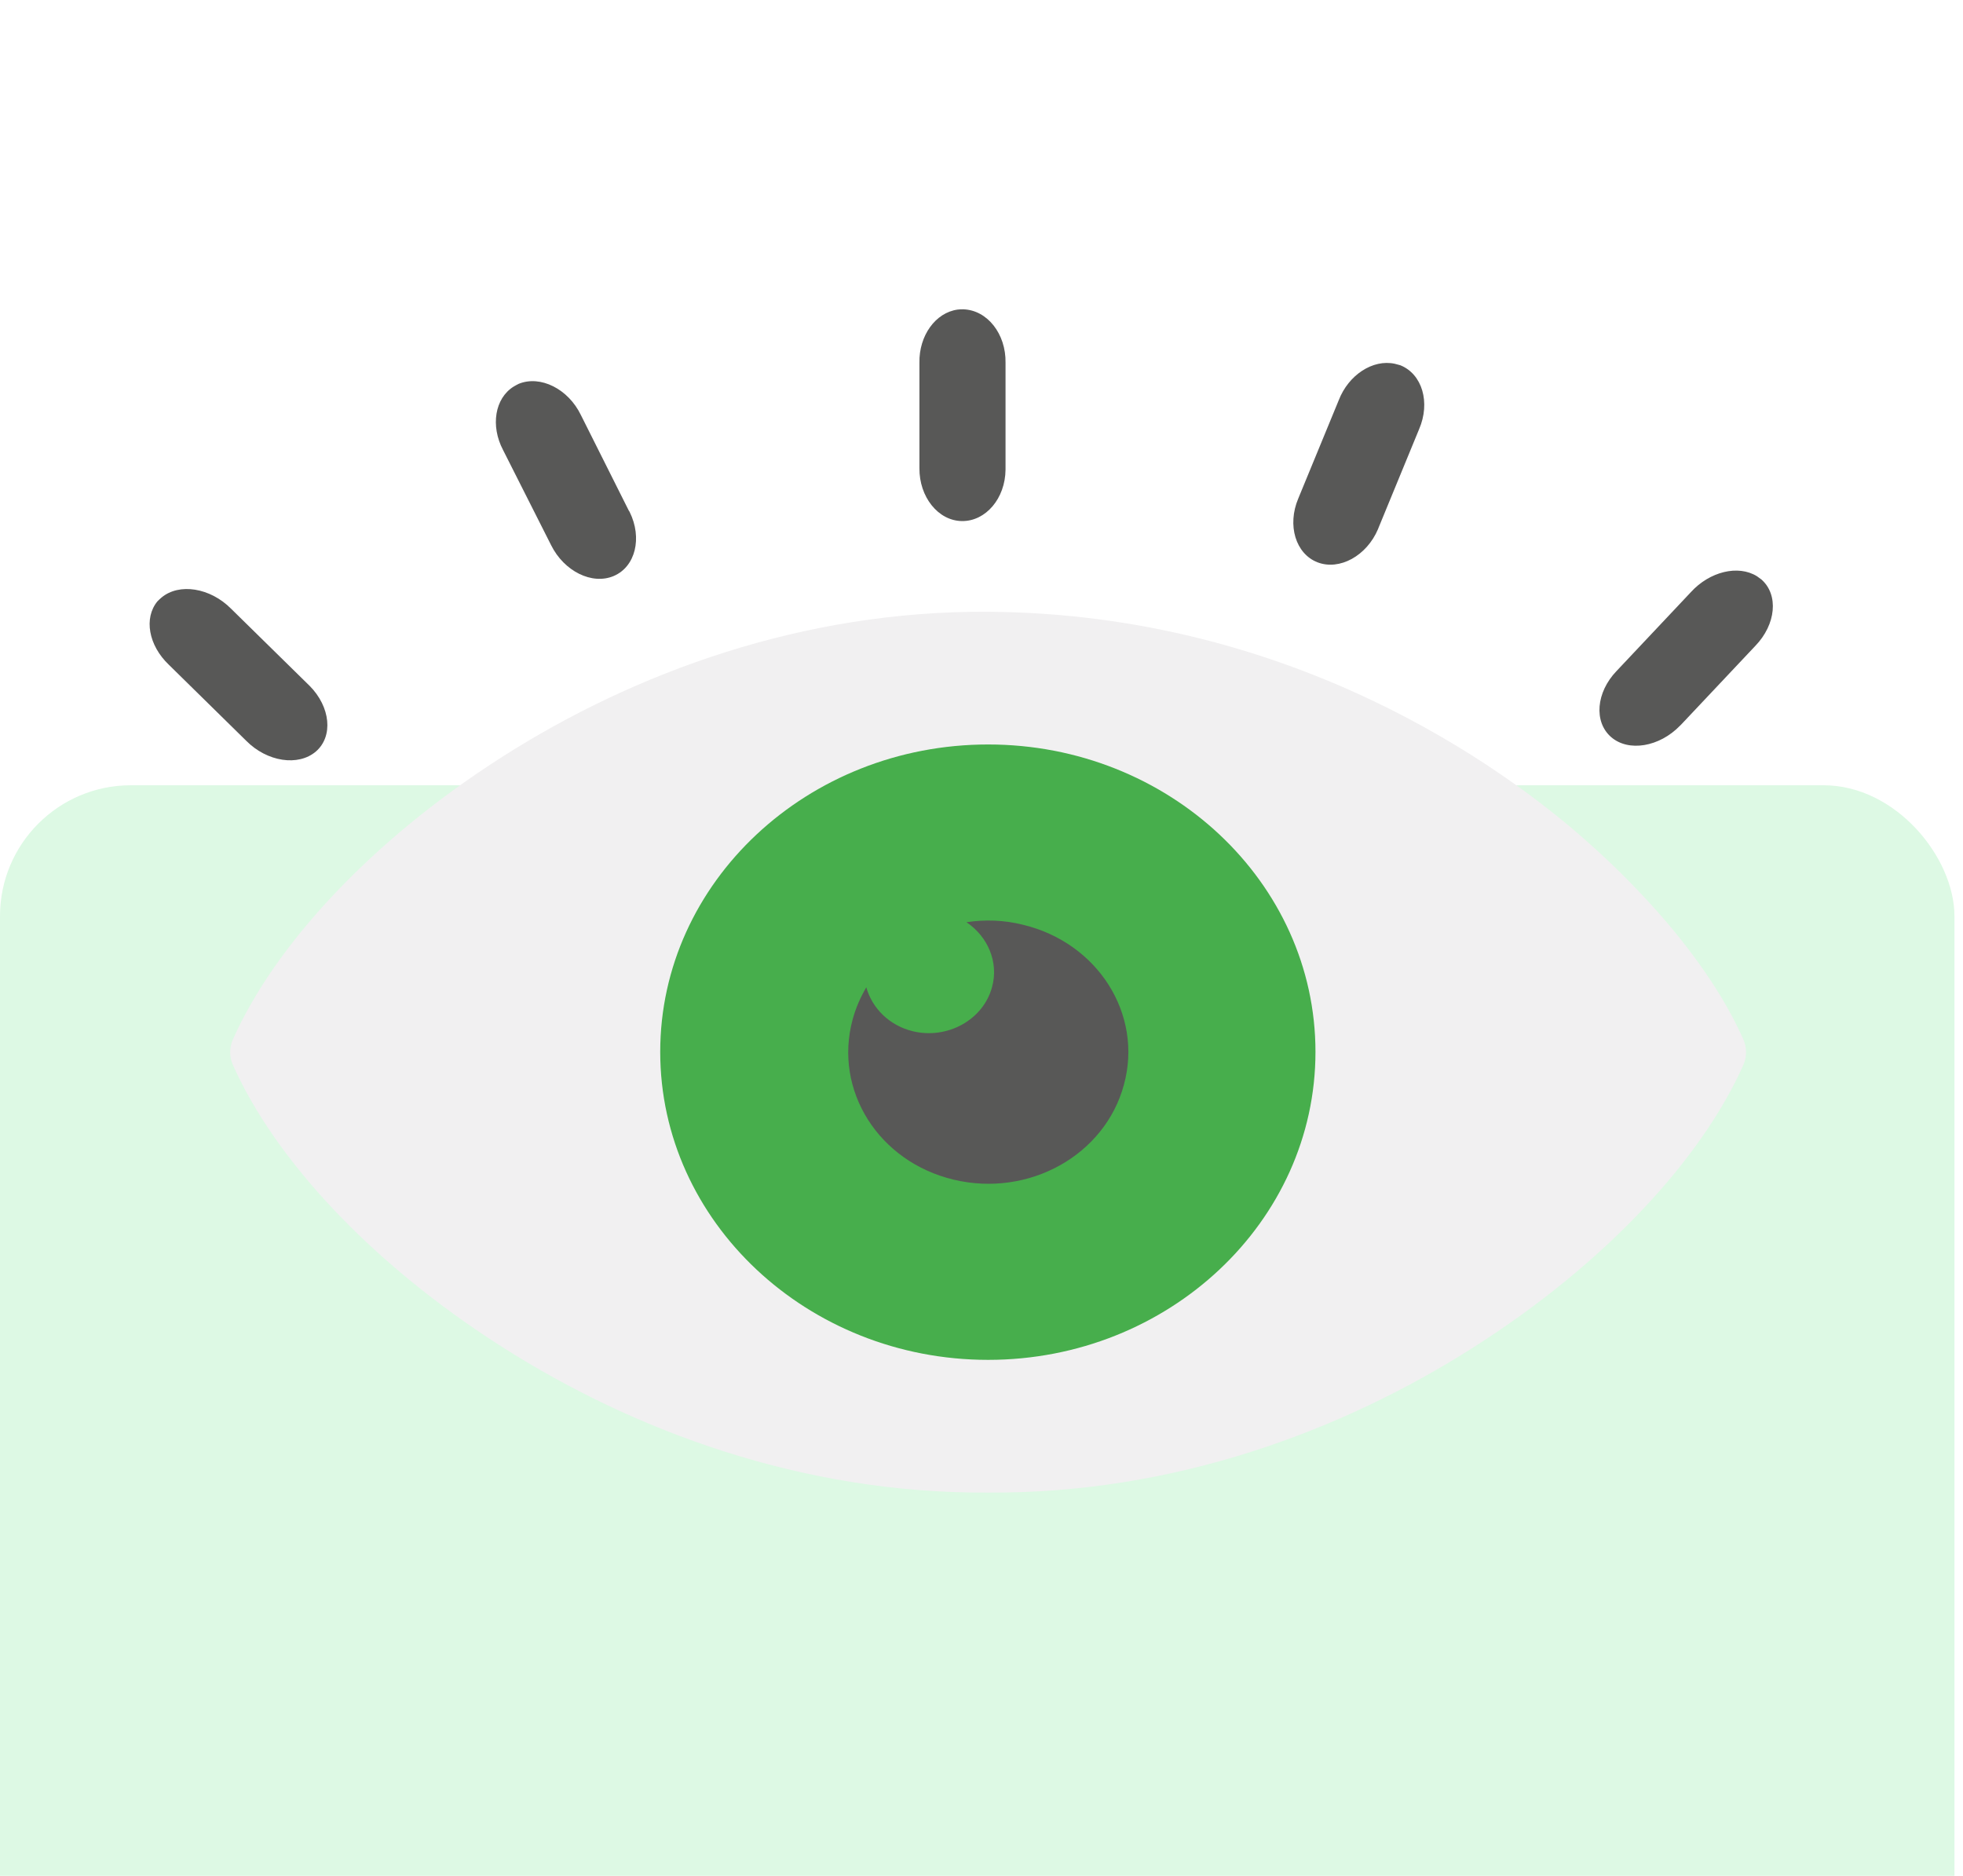 <svg xmlns="http://www.w3.org/2000/svg" width="45" height="43" fill="none"><rect id="backgroundrect" width="100%" height="100%" x="0" y="0" fill="none" stroke="none"/>









<defs>
<filter id="filter0_ddd" x="0.816" y="0" width="92.804" height="91.441" filterUnits="userSpaceOnUse" color-interpolation-filters="sRGB">
<feFlood flood-opacity="0" result="BackgroundImageFix"/>
<feColorMatrix in="SourceAlpha" type="matrix" values="0 0 0 0 0 0 0 0 0 0 0 0 0 0 0 0 0 0 127 0" result="hardAlpha"/>
<feOffset/>
<feGaussianBlur stdDeviation="0.5"/>
<feColorMatrix type="matrix" values="0 0 0 0 0 0 0 0 0 0 0 0 0 0 0 0 0 0 0.04 0"/>
<feBlend mode="normal" in2="BackgroundImageFix" result="effect1_dropShadow"/>
<feColorMatrix in="SourceAlpha" type="matrix" values="0 0 0 0 0 0 0 0 0 0 0 0 0 0 0 0 0 0 127 0" result="hardAlpha"/>
<feOffset dy="2"/>
<feGaussianBlur stdDeviation="3"/>
<feColorMatrix type="matrix" values="0 0 0 0 0 0 0 0 0 0 0 0 0 0 0 0 0 0 0.04 0"/>
<feBlend mode="normal" in2="effect1_dropShadow" result="effect2_dropShadow"/>
<feColorMatrix in="SourceAlpha" type="matrix" values="0 0 0 0 0 0 0 0 0 0 0 0 0 0 0 0 0 0 127 0" result="hardAlpha"/>
<feOffset dy="16"/>
<feGaussianBlur stdDeviation="12"/>
<feColorMatrix type="matrix" values="0 0 0 0 0 0 0 0 0 0 0 0 0 0 0 0 0 0 0.06 0"/>
<feBlend mode="normal" in2="effect2_dropShadow" result="effect3_dropShadow"/>
<feBlend mode="normal" in="SourceGraphic" in2="effect3_dropShadow" result="shape"/>
</filter>
</defs>
<g class="currentLayer" style=""><title>Layer 1</title><g filter="url(#filter0_ddd)" id="svg_1" class="">
<rect x="0" y="0" width="44.804" height="43.441" rx="3" fill="#DDF9E4" id="svg_2"/>
</g><path d="M22.652,14.023 C18.4,13.995 14.542,15.419 11.519,17.345 C8.497,19.27 6.287,21.686 5.336,23.833 C5.257,24.016 5.257,24.221 5.336,24.403 C6.287,26.551 8.491,28.955 11.519,30.88 C14.548,32.806 18.406,34.241 22.652,34.213 C26.903,34.241 30.762,32.806 33.784,30.88 C36.812,28.955 39.017,26.551 39.968,24.403 C40.046,24.221 40.046,24.016 39.968,23.833 C39.568,22.927 38.938,21.988 38.127,21.047 C37.715,20.575 37.115,19.931 36.322,19.236 C34.48,17.612 29.647,14.069 22.652,14.023 z" fill="#F1F0F1" id="svg_3" class=""/><path d="M22.652,17.065 C18.515,17.065 15.135,20.221 15.135,24.112 C15.135,28.003 18.515,31.171 22.652,31.171 C26.788,31.171 30.156,28.003 30.156,24.112 C30.156,20.221 26.788,17.065 22.652,17.065 z" fill="#47AE4C" id="svg_4" class=""/><path d="M21.955,7.096 C21.446,7.164 21.065,7.694 21.077,8.315 V10.731 C21.071,11.391 21.507,11.938 22.052,11.944 C22.597,11.95 23.045,11.426 23.051,10.765 C23.051,10.753 23.051,10.742 23.051,10.731 V8.315 C23.063,7.654 22.633,7.107 22.082,7.09 C22.04,7.09 21.998,7.09 21.955,7.096 z" fill="#585857" id="svg_5" class=""/><path d="M31.973,8.338 C31.47,8.23 30.913,8.594 30.689,9.175 L29.762,11.426 C29.502,12.041 29.702,12.696 30.204,12.89 C30.707,13.083 31.331,12.742 31.591,12.126 C31.597,12.115 31.597,12.104 31.604,12.092 L32.53,9.842 C32.797,9.227 32.603,8.572 32.1,8.372 C32.058,8.361 32.015,8.349 31.973,8.338 z" fill="#585857" id="svg_6" class=""/><path d="M3.609,13.784 C3.294,14.166 3.403,14.792 3.87,15.237 L5.644,16.98 C6.123,17.464 6.838,17.572 7.243,17.225 C7.643,16.877 7.577,16.205 7.098,15.721 C7.092,15.715 7.08,15.704 7.074,15.698 L5.299,13.955 C4.821,13.471 4.106,13.357 3.7,13.699 C3.67,13.721 3.64,13.756 3.609,13.784 z" fill="#585857" id="svg_7" class=""/><path d="M40.277,13.209 C39.846,12.941 39.192,13.101 38.762,13.573 L37.06,15.379 C36.588,15.869 36.533,16.547 36.933,16.895 C37.333,17.242 38.042,17.122 38.514,16.633 C38.52,16.627 38.532,16.615 38.538,16.61 L40.24,14.804 C40.713,14.314 40.779,13.636 40.379,13.283 C40.343,13.26 40.313,13.232 40.277,13.209 z" fill="#585857" id="svg_8" class=""/><path d="M11.774,8.862 C11.344,9.13 11.241,9.762 11.532,10.315 L12.634,12.497 C12.931,13.095 13.573,13.414 14.069,13.203 C14.566,12.992 14.73,12.331 14.433,11.733 C14.427,11.722 14.421,11.71 14.415,11.705 L13.318,9.517 C13.028,8.913 12.386,8.594 11.889,8.799 C11.847,8.822 11.81,8.839 11.774,8.862 z" fill="#585857" id="svg_9" class=""/><path d="M19.545,23.372 C19.617,23.104 19.726,22.859 19.859,22.631 C19.993,23.11 20.386,23.509 20.932,23.64 C21.725,23.828 22.543,23.372 22.742,22.625 C22.9,22.05 22.64,21.463 22.155,21.139 C22.573,21.076 23.009,21.087 23.445,21.196 C25.165,21.606 26.207,23.247 25.765,24.864 C25.329,26.482 23.584,27.451 21.864,27.041 C20.138,26.63 19.108,24.99 19.545,23.372 z" fill="#585857" id="svg_10" class=""/></g></svg>